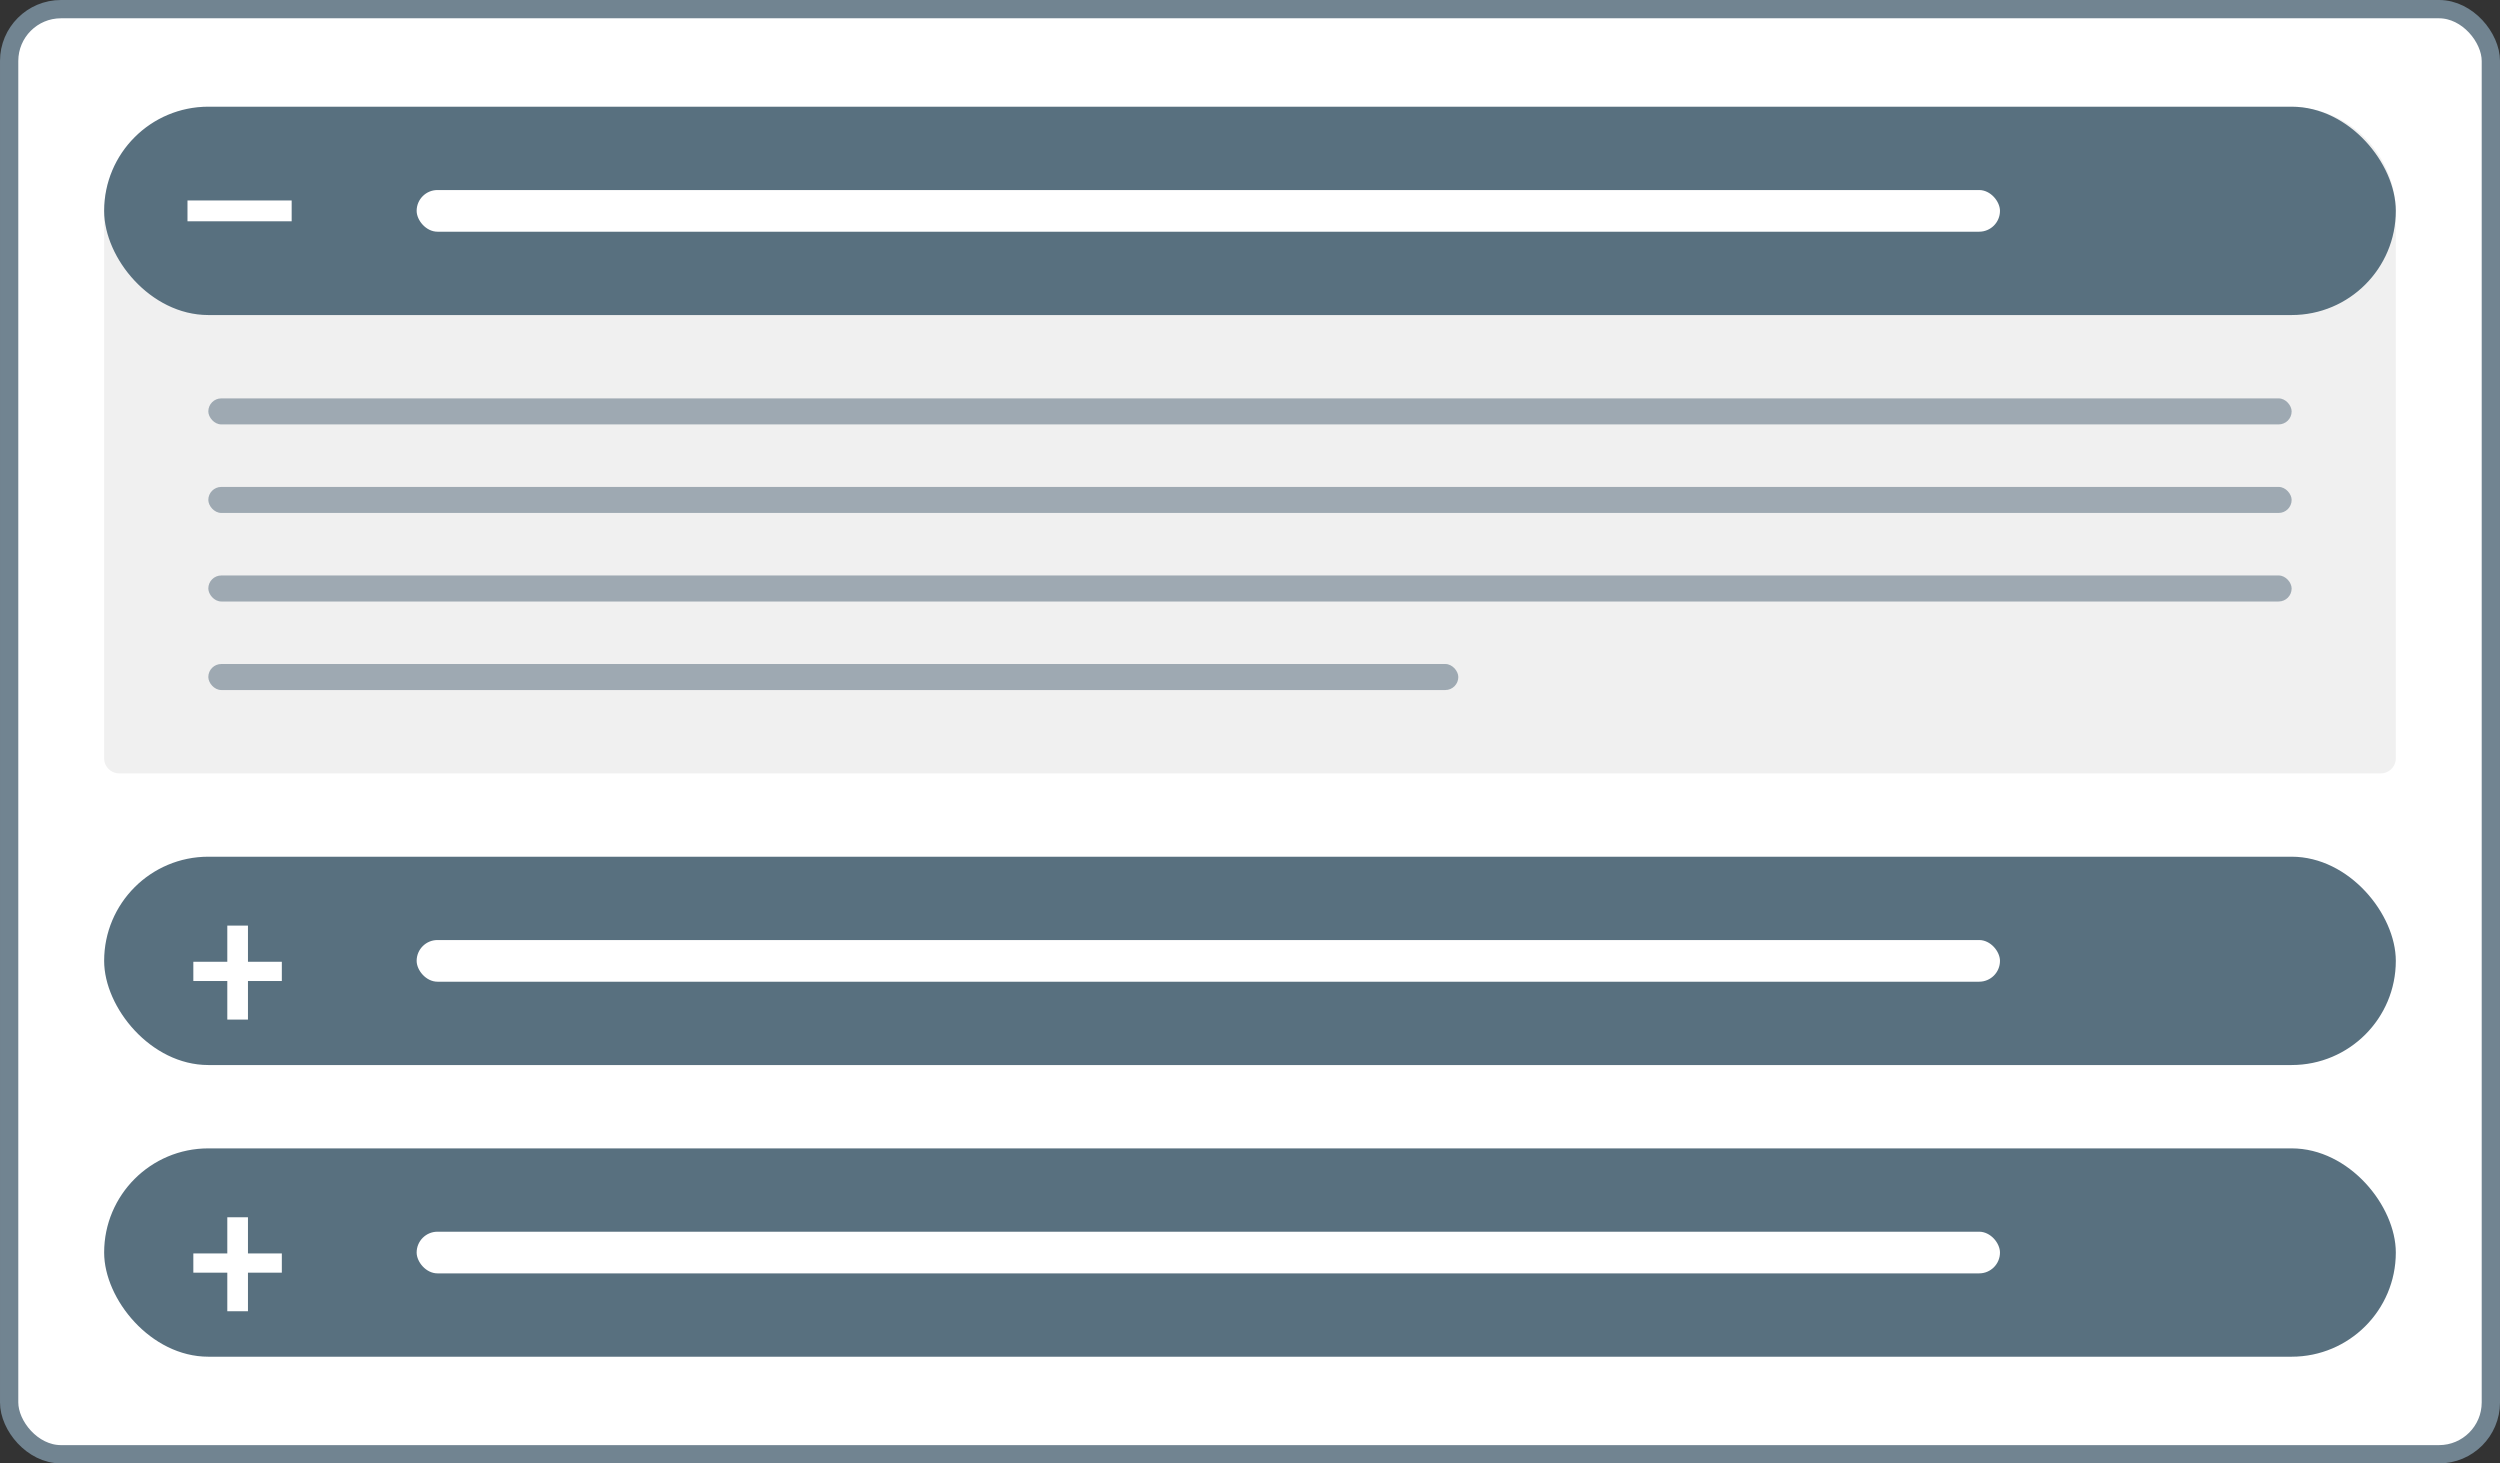 <svg xmlns="http://www.w3.org/2000/svg" width="205" height="120" fill="none" xmlns:v="https://vecta.io/nano"><rect width="100%" height="100%" fill="#333333" stroke="none"/><rect x=".75" y=".75" width="203.5" height="118.5" rx="4.25" fill="#fff"/><rect x=".75" y=".75" width="203.5" height="118.5" rx="4.25" stroke="#718491" stroke-width="1.5"/><rect x="8.54" y="94.167" width="187.917" height="17.083" rx="8.542" fill="#58707f"/><g fill="#fff"><path d="M23.11 102.782v1.577h-7.256v-1.577h7.256zm-2.777-2.966v7.706h-1.694v-7.706h1.694z"/><rect x="34.165" y="101" width="129.833" height="3.417" rx="1.708"/></g><rect x="8.54" y="70.25" width="187.917" height="17.083" rx="8.542" fill="#58707f"/><g fill="#fff"><path d="M23.11 78.865v1.578h-7.256v-1.578h7.256zm-2.777-2.966v7.707h-1.694v-7.707h1.694z"/><rect x="34.165" y="77.083" width="129.833" height="3.417" rx="1.708"/></g><path d="M8.54 17.436a8.69 8.69 0 0 1 8.686-8.686h170.545a8.69 8.69 0 0 1 8.686 8.686v44.74a1.24 1.24 0 0 1-1.241 1.241H9.781a1.24 1.24 0 0 1-1.241-1.241v-44.74z" fill="#f0f0f0"/><rect x="9.16" y="9.37" width="186.676" height="15.843" rx="7.921" fill="#58707f" stroke="#58707f" stroke-width="1.241"/><g fill="#fff"><path d="M23.916 16.438v1.708h-8.542v-1.708h8.542z"/><rect x="34.165" y="15.583" width="129.833" height="3.417" rx="1.708"/></g><g fill="#9ea9b2"><rect x="17.082" y="32.667" width="170.833" height="2.135" rx="1.068"/><rect x="17.082" y="39.927" width="170.833" height="2.135" rx="1.068"/><rect x="17.082" y="47.188" width="170.833" height="2.135" rx="1.068"/><rect x="17.082" y="54.448" width="102.5" height="2.135" rx="1.068"/></g></svg>